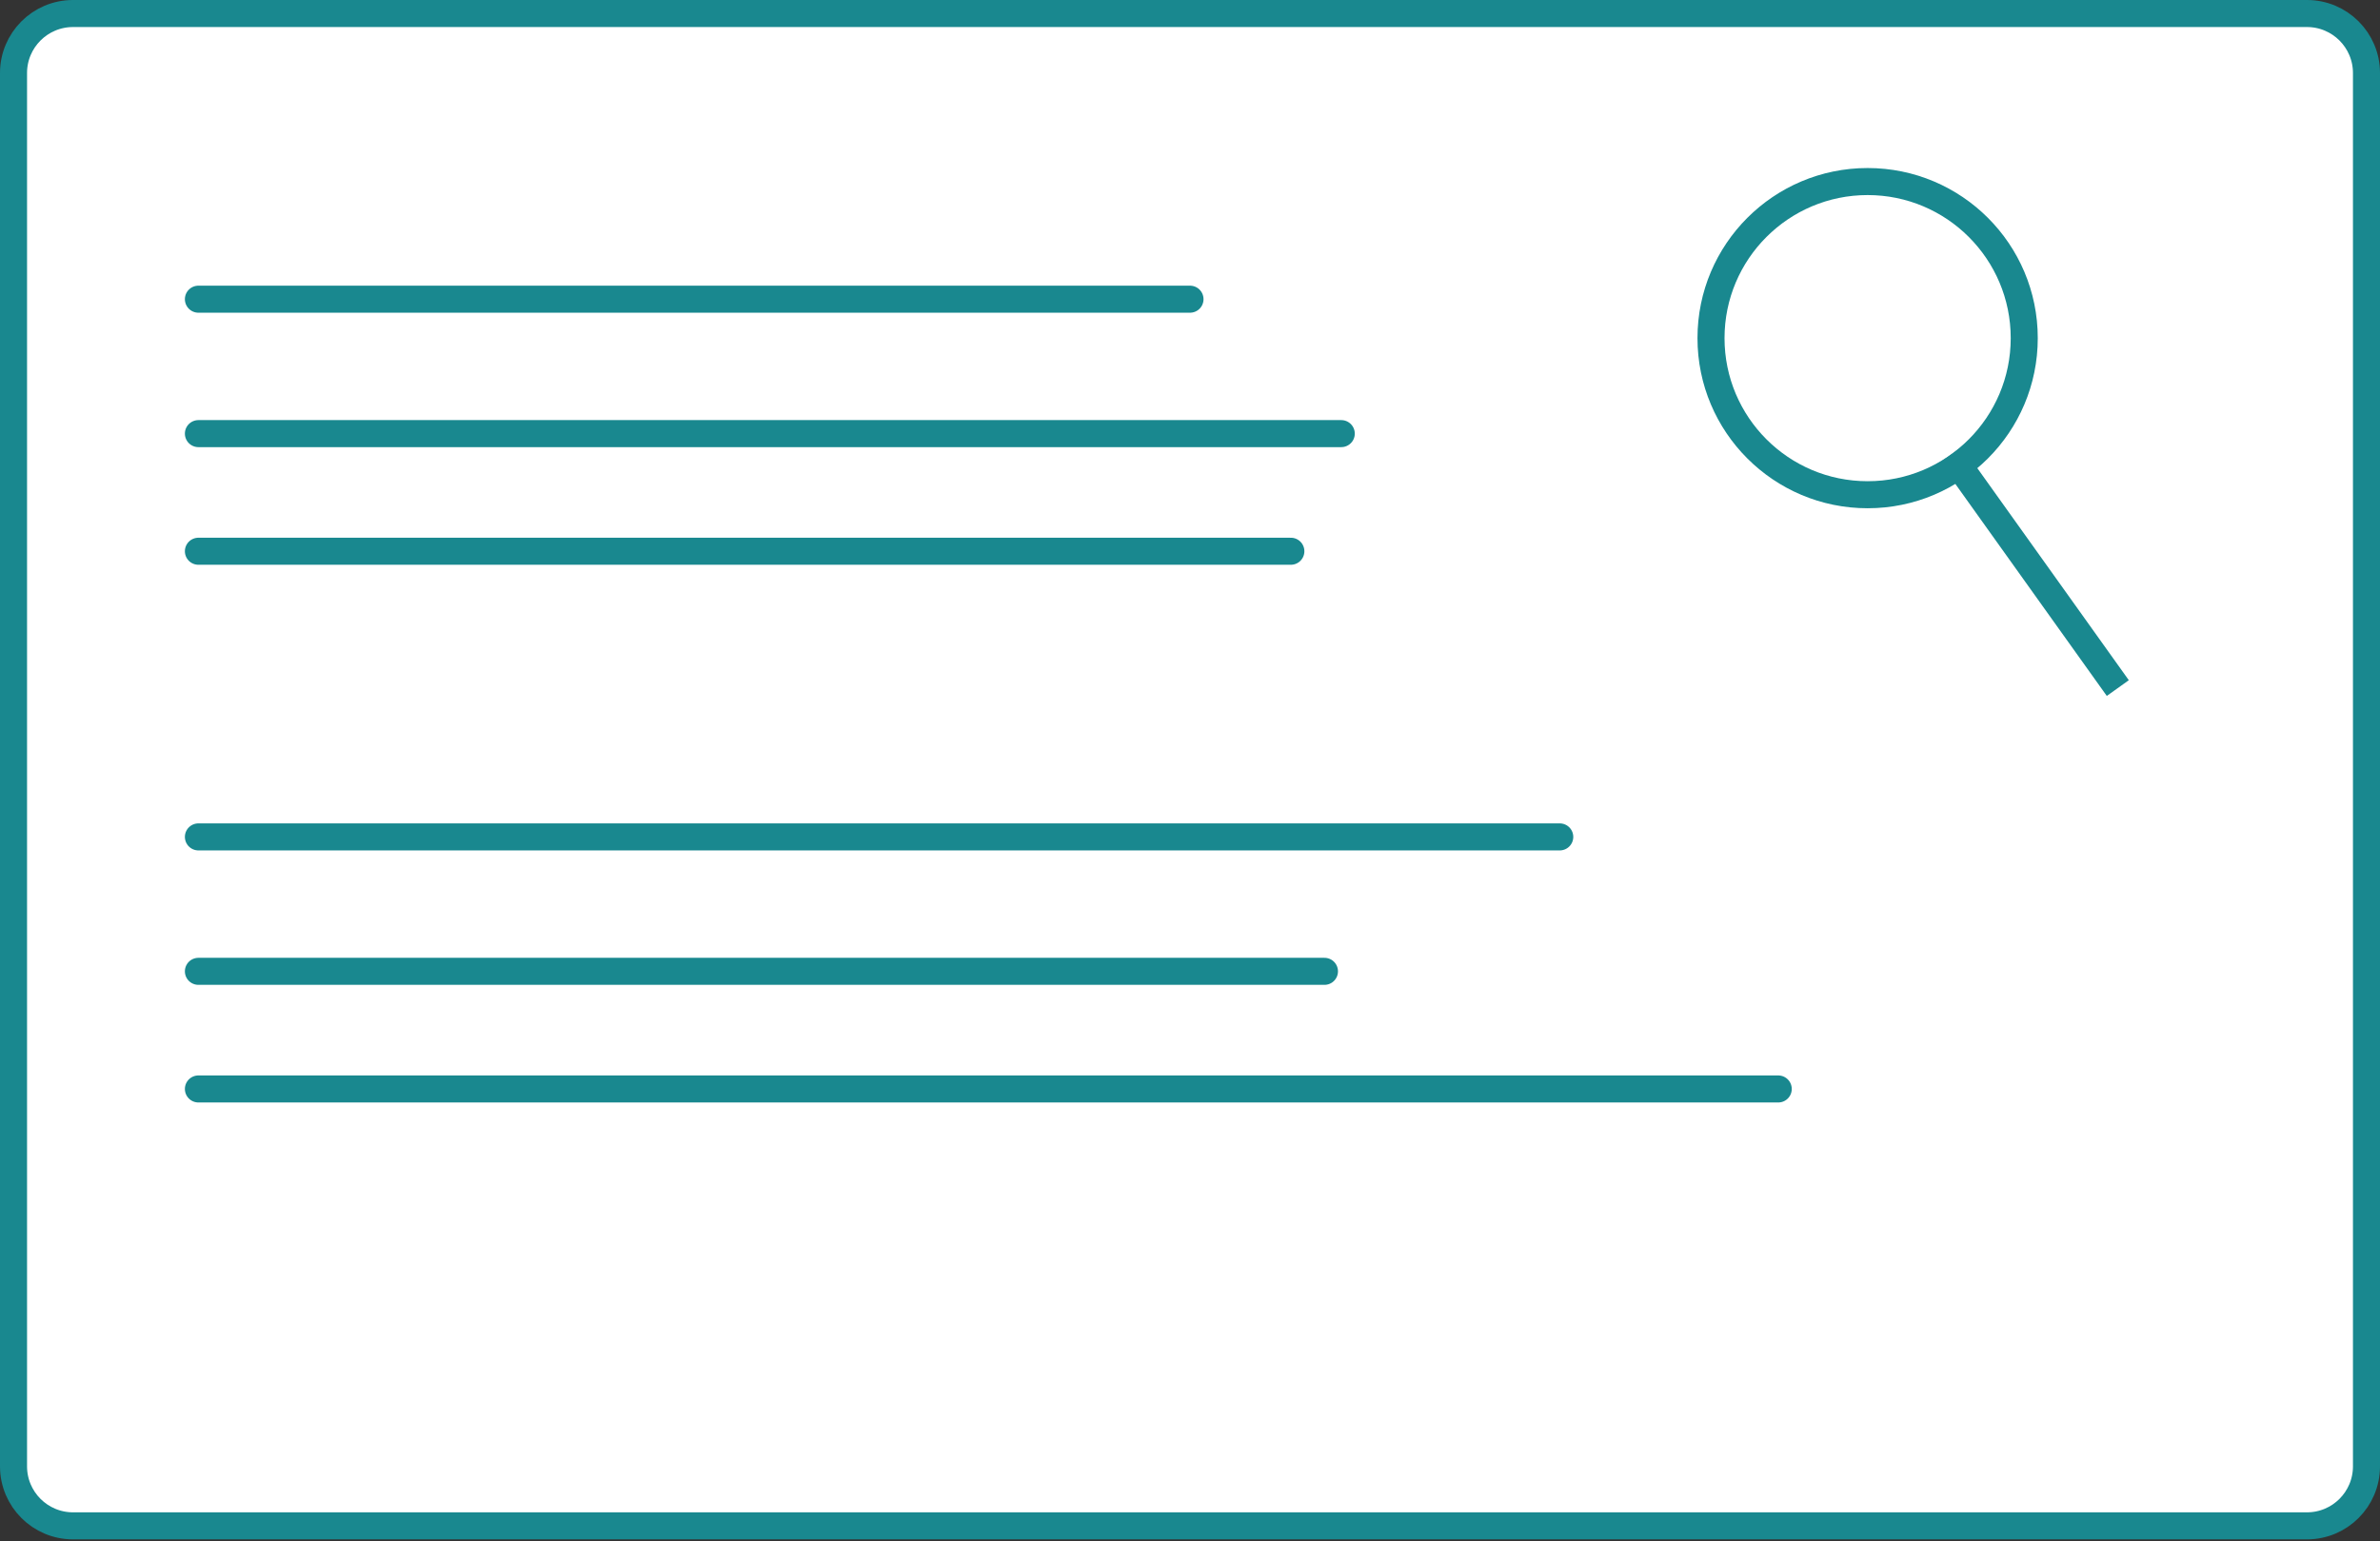 <svg width="176" height="114" viewBox="0 0 176 114" fill="none" xmlns="http://www.w3.org/2000/svg">
<rect x="0" y="0" width="176" height="114" fill="#333333" stroke="none"/>
<path d="M170.599 1H5.401C2.97 1 1 2.97 1 5.401V108.456C1 110.887 2.97 112.857 5.401 112.857H170.599C173.03 112.857 175 110.887 175 108.456V5.401C175 2.97 173.03 1 170.599 1Z" fill="white" stroke="#19888F" stroke-width="2" stroke-linejoin="round"/>
<path d="M138.11 36.592C144.507 36.592 149.692 31.407 149.692 25.01C149.692 18.614 144.507 13.428 138.11 13.428C131.714 13.428 126.528 18.614 126.528 25.01C126.528 31.407 131.714 36.592 138.11 36.592Z" fill="white" stroke="#19888F" stroke-width="2" stroke-linejoin="round"/>
<path d="M144.277 33.625L156.611 50.892L144.277 33.625Z" fill="white"/>
<path d="M144.277 33.625L156.611 50.892" stroke="#19888F" stroke-width="2" stroke-linejoin="round"/>
<path d="M88.001 22.129H14.672H88.001Z" fill="white"/>
<path d="M88 22.129H14.672" stroke="#19888F" stroke-width="2" stroke-linecap="round" stroke-linejoin="round"/>
<path d="M99.186 32.072H14.672H99.186Z" fill="white"/>
<path d="M99.186 32.072H14.672" stroke="#19888F" stroke-width="2" stroke-linecap="round" stroke-linejoin="round"/>
<path d="M95.458 40.772H14.672H95.458Z" fill="white"/>
<path d="M95.458 40.772H14.672" stroke="#19888F" stroke-width="2" stroke-linecap="round" stroke-linejoin="round"/>
<path d="M115.343 61.9H14.672H115.343Z" fill="white"/>
<path d="M115.343 61.9H14.672" stroke="#19888F" stroke-width="2" stroke-linecap="round" stroke-linejoin="round"/>
<path d="M97.943 71.843H14.672H97.943Z" fill="white"/>
<path d="M97.943 71.843H14.672" stroke="#19888F" stroke-width="2" stroke-linecap="round" stroke-linejoin="round"/>
<path d="M131.5 80.543H14.672H131.5Z" fill="white"/>
<path d="M131.5 80.543H14.672" stroke="#19888F" stroke-width="2" stroke-linecap="round" stroke-linejoin="round"/>
</svg>

